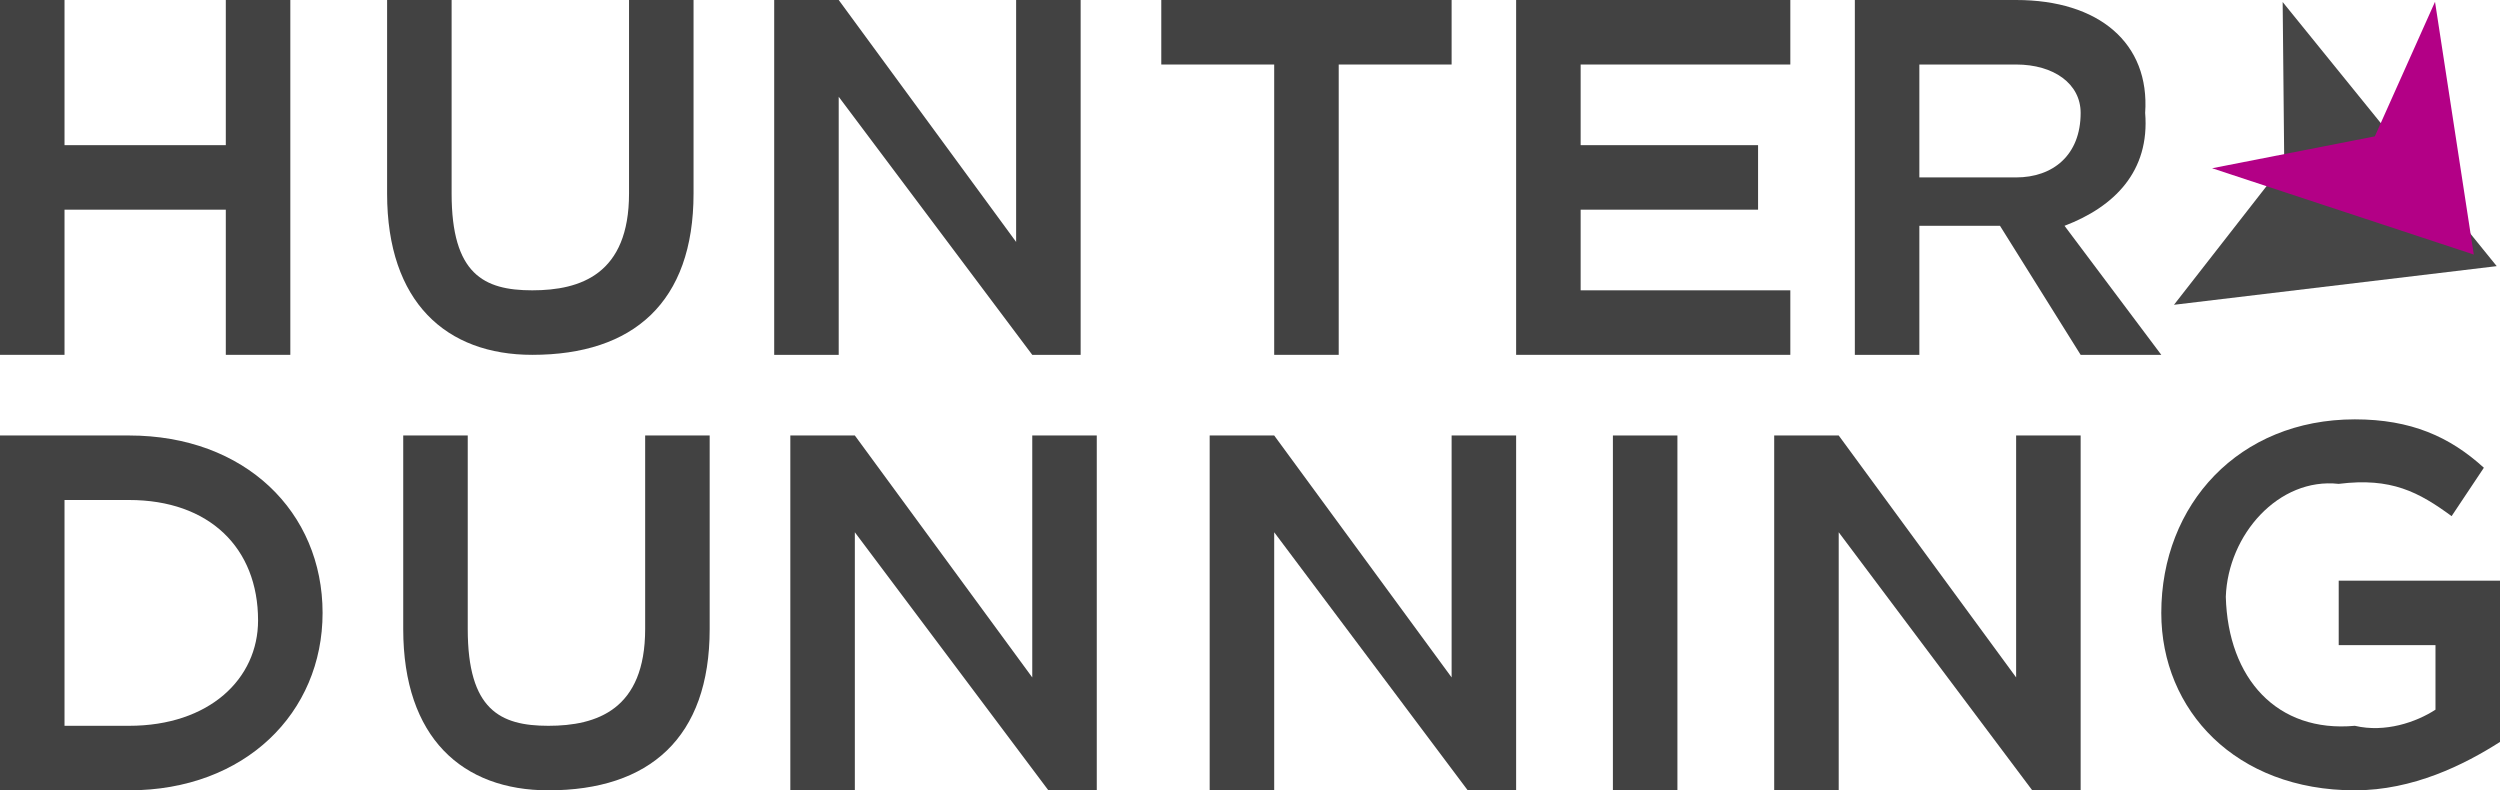 <?xml version="1.0" encoding="UTF-8" standalone="no"?>
<svg width="155px" height="49px" viewBox="0 0 155 49" version="1.1" xmlns="http://www.w3.org/2000/svg" xmlns:xlink="http://www.w3.org/1999/xlink" xmlns:sketch="http://www.bohemiancoding.com/sketch/ns">
    <!-- Generator: Sketch 3.3.3 (12072) - http://www.bohemiancoding.com/sketch -->
    <title>Logo@2x</title>
    <desc>Created with Sketch.</desc>
    <defs></defs>
    <g id="Page-1" stroke="none" stroke-width="1" fill="none" fill-rule="evenodd" sketch:type="MSPage">
        <g id="About---Desktop" sketch:type="MSArtboardGroup" transform="translate(-70, -27)">
            <g id="internal-masthead" sketch:type="MSLayerGroup">
                <g id="Logo" transform="translate(70, 27)" sketch:type="MSShapeGroup">
                    <path d="M134.787,18.897 L141.623,10.134 L141.525,0.126 L154.796,16.501 L134.787,18.897" id="Fill-1" fill="#464646"></path>
                    <path d="M137.15,10.431 L147.239,8.455 L150.971,0.112 L153.374,15.782 L137.15,10.431" id="Fill-2" fill="#B30086"></path>
                    <path d="M4,13 L4,22 L0,22 L0,0 L4,0 L4,9 L14,9 L14,0 L18,0 L18,22 L14,22 L14,13 L4,13" id="Fill-3" fill="#424242"></path>
                    <path d="M33,22 C27.68,22 24,18.751 24,12 L24,0 L28,0 L28,12 C28,17 30,18 33,18 C36,18 39,17 39,12 L39,0 L43,0 L43,12 C43,18.751 39.257,22 33,22 Z" id="Fill-4" fill="#424242"></path>
                    <path d="M63,0 L67,0 L67,22 L64,22 L52,6 L52,22 L48,22 L48,0 L52,0 L63,15 L63,0" id="Fill-5" fill="#424242"></path>
                    <path d="M83,22 L79,22 L79,4 L72,4 L72,0 L90,0 L90,4 L83,4 L83,22" id="Fill-6" fill="#424242"></path>
                    <path d="M111,4 L98,4 L98,9 L109,9 L109,13 L98,13 L98,18 L111,18 L111,22 L94,22 L94,0 L111,0 L111,3" id="Fill-7" fill="#424242"></path>
                    <path d="M129,22 L124,14 L119,14 L119,22 L115,22 L115,0 L125,0 C130.129,0 133.296,2.671 133,7 C133.296,10.623 131.089,12.823 128,14 L134,22 L129,22 L129,22 Z M125,4 L119,4 L119,11 L125,11 C127.272,11 129,9.63 129,7 C129,5.192 127.334,4 125,4 L125,4 Z" id="Fill-8" fill="#424242"></path>
                    <path d="M8,49 L0,49 L0,27 L8,27 C15.197,27 20,31.746 20,38 C20,44.191 15.197,49 8,49 L8,49 Z M8,31 L4,31 L4,45 L8,45 C12.977,45 16,42.088 16,38.467 C16,33.971 12.977,31 8,31 L8,31 Z" id="Fill-9" fill="#424242"></path>
                    <path d="M34,49 C28.68,49 25,45.751 25,39 L25,27 L29,27 L29,39 C29,44 31,45 34,45 C37,45 40,44 40,39 L40,27 L44,27 L44,39 C44,45.751 40.257,49 34,49 Z" id="Fill-10" fill="#424242"></path>
                    <path d="M64,27 L68,27 L68,49 L65,49 L53,33 L53,49 L49,49 L49,27 L53,27 L64,42 L64,27" id="Fill-11" fill="#424242"></path>
                    <path d="M90,27 L94,27 L94,49 L91,49 L79,33 L79,49 L75,49 L75,27 L79,27 L90,42 L90,27" id="Fill-12" fill="#424242"></path>
                    <path d="M100,27 L104,27 L104,49 L100,49 L100,27 Z" id="Fill-13" fill="#424242"></path>
                    <path d="M125,27 L129,27 L129,49 L126,49 L114,33 L114,49 L110,49 L110,27 L114,27 L125,42 L125,27" id="Fill-14" fill="#424242"></path>
                    <path d="M146,49 C138.617,49 134,44.044 134,38 C134,31.274 138.809,26 146,26 C149.486,26 151.89,27.08 154,29 L152,32 C149.966,30.511 148.267,29.59 145,30 C141.278,29.59 138.136,33.148 138,37 C138.136,42.075 141.182,45.442 146,45 C147.883,45.442 149.807,44.775 151,44 L151,40 L145,40 L145,36 L155,36 L155,46 C152.788,47.412 149.614,49 146,49" id="Fill-15" fill="#424242"></path>
                </g>
            </g>
        </g>
    </g>
</svg>